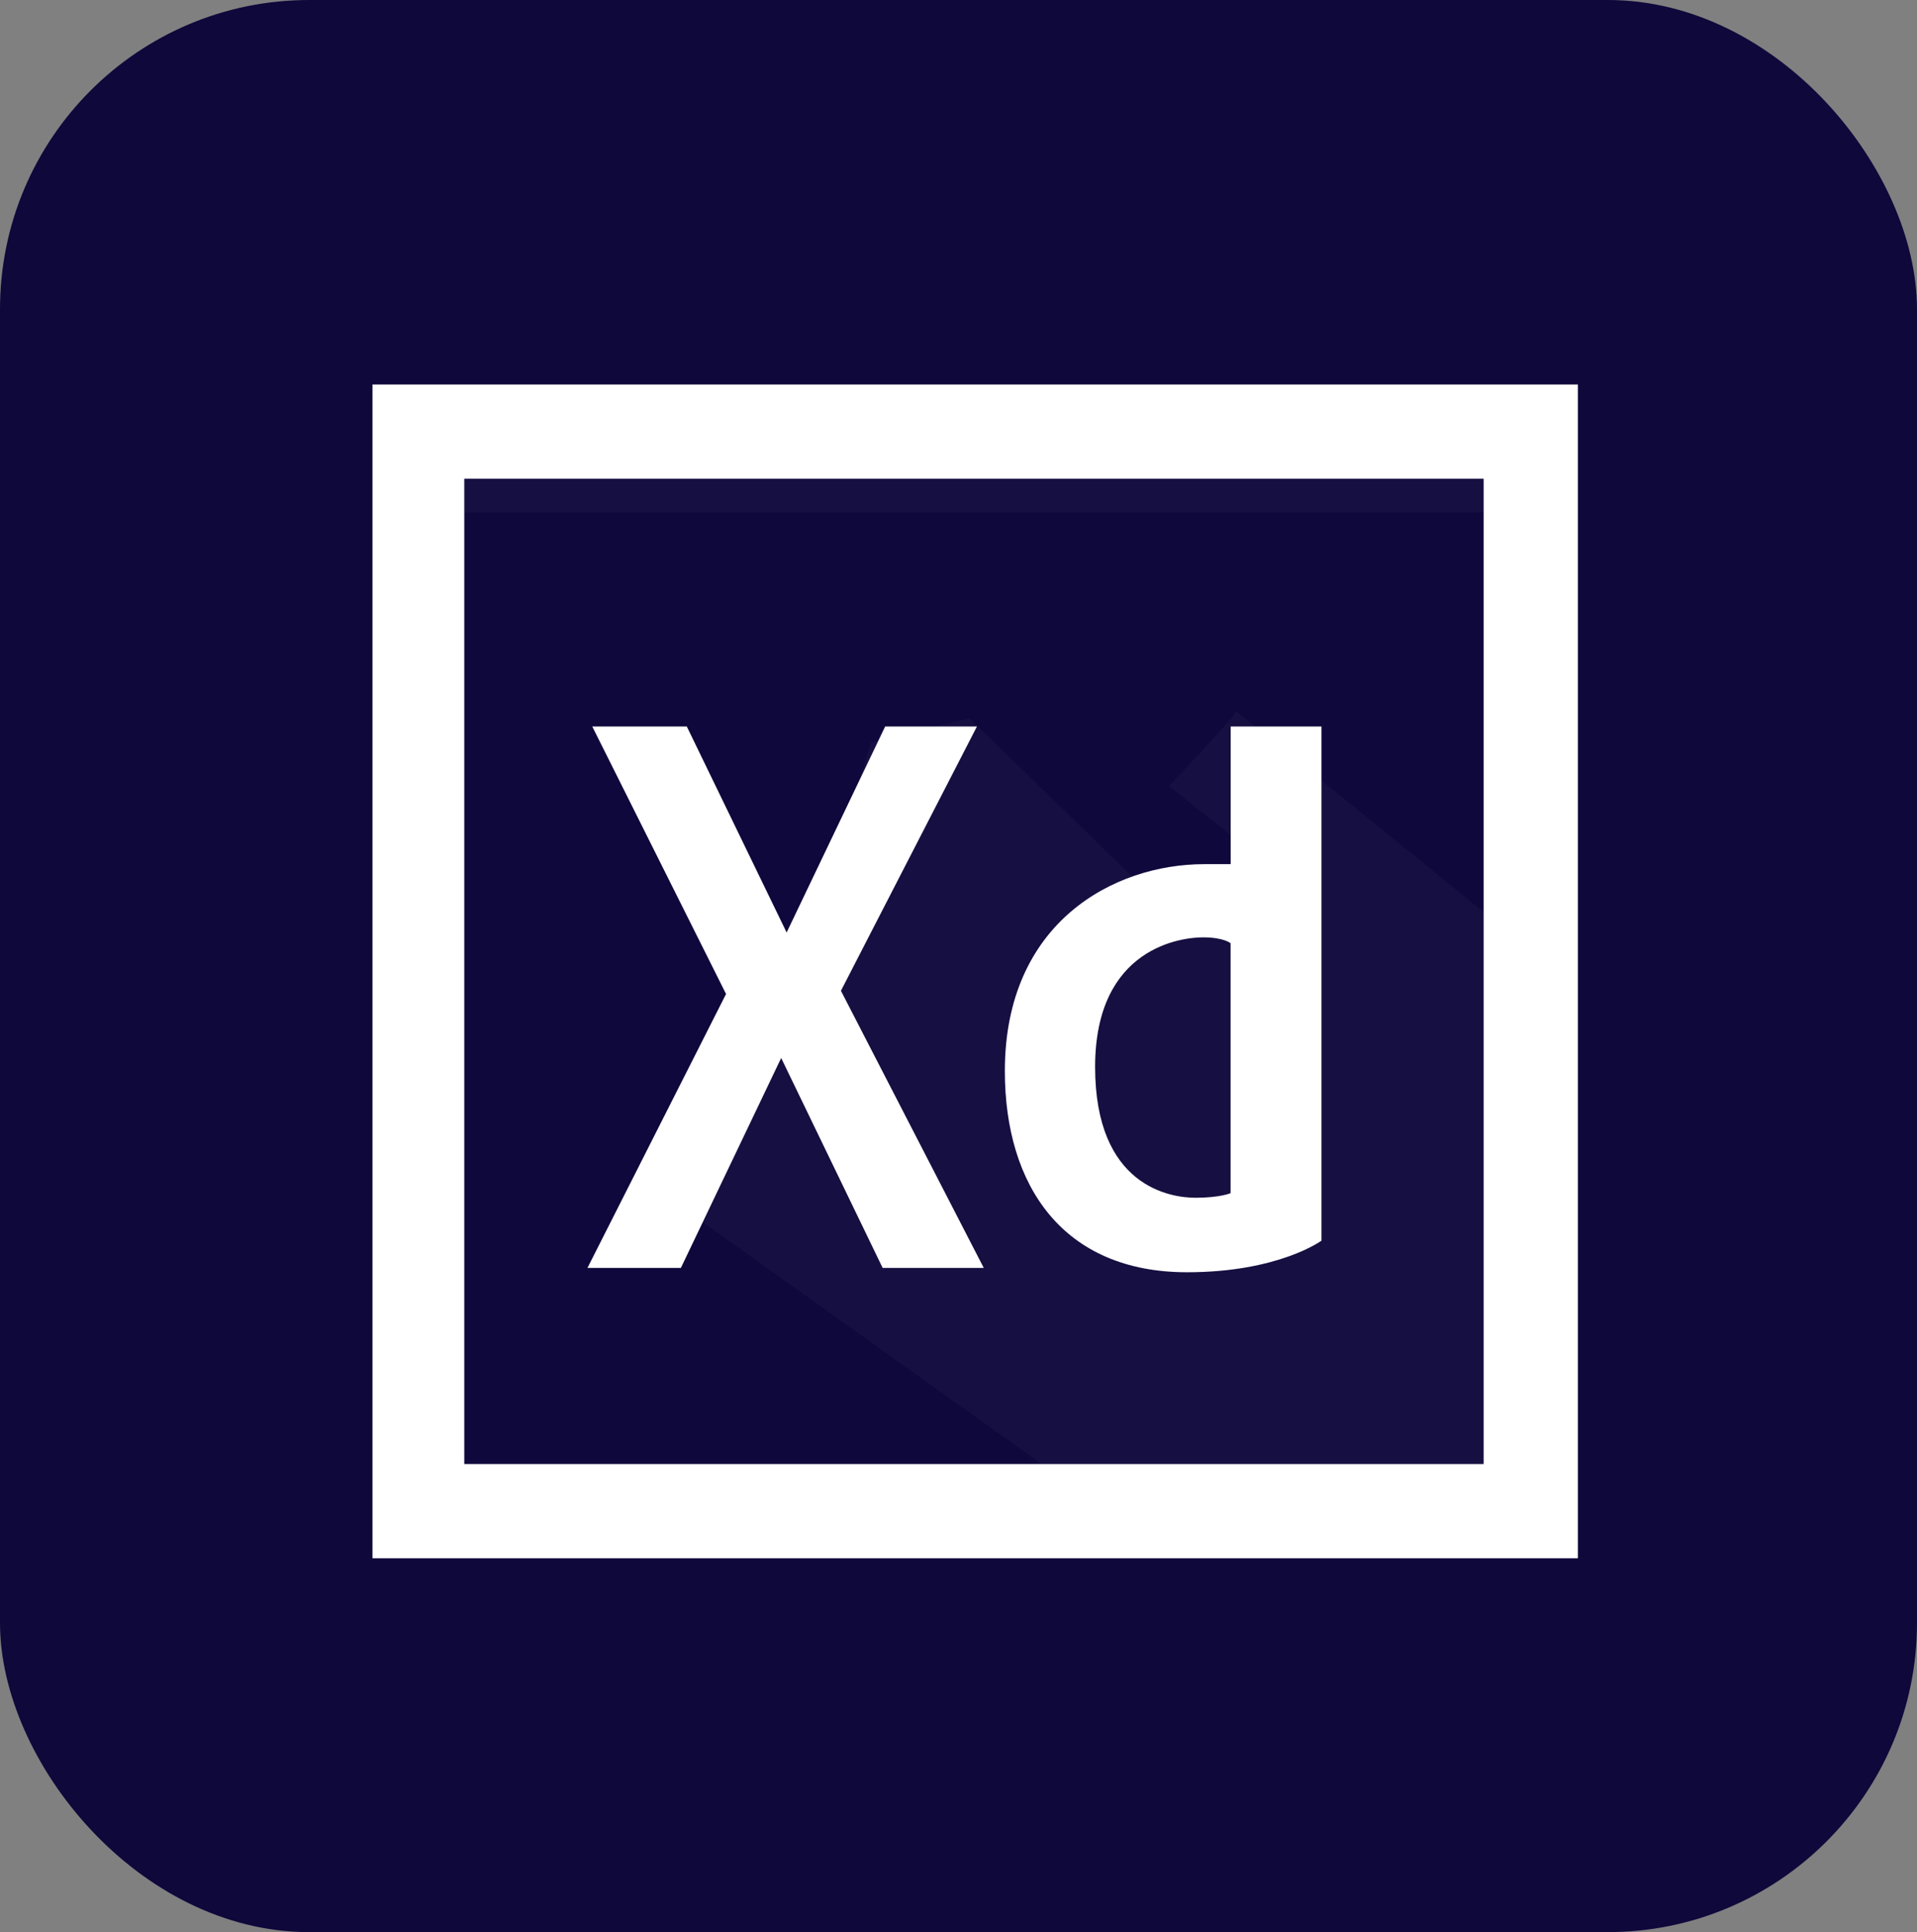 <svg width="124" height="125" viewBox="0 0 124 125" fill="none" xmlns="http://www.w3.org/2000/svg">
<rect x="0" y="0" width="124" height="125" fill="#808080" stroke="none"/>
<rect width="124" height="125" rx="20" fill="#0F083B"/>
<path d="M102.063 24.875H24.093V100.813H102.063V24.875Z" fill="white"/>
<path d="M95.968 30.971H30.032V94.716H95.968V30.971Z" fill="#0F083C"/>
<g opacity="0.302">
<g opacity="0.302">
<path opacity="0.302" d="M79.963 46.001C80.118 46.105 75.612 50.857 75.612 50.857L81.422 55.471L76.079 59.472L62.715 46.471L56.344 48.037L52.303 61.039L45 78.74L67.376 94.719H95.969V59.003C95.969 59.003 79.808 45.897 79.963 46.001Z" fill="white"/>
</g>
</g>
<g opacity="0.302">
<g opacity="0.302">
<path opacity="0.302" d="M95.968 30.969H30.032V33.156H95.968V30.969Z" fill="white"/>
</g>
</g>
<path d="M63.193 47H57.256L50.883 60.329L44.425 47H38.309L46.964 64.307L38 82.028H44.043L50.53 68.447L57.093 82.028H63.634L54.395 64.099L63.193 47ZM79.605 47V55.907C79.605 55.907 78.578 55.907 77.894 55.907C72.056 55.907 64.998 59.672 64.998 69.288C64.998 76.722 68.765 82.309 76.787 82.309C82.695 82.309 85.478 80.266 85.478 80.266V47H79.605ZM79.599 77.192C79.599 77.192 78.922 77.49 77.327 77.49C75.732 77.49 70.837 76.787 70.837 69.026C70.837 61.265 76.462 60.643 77.814 60.643C79.166 60.643 79.599 61.022 79.599 61.022V77.192H79.599Z" fill="white"/>
</svg>
